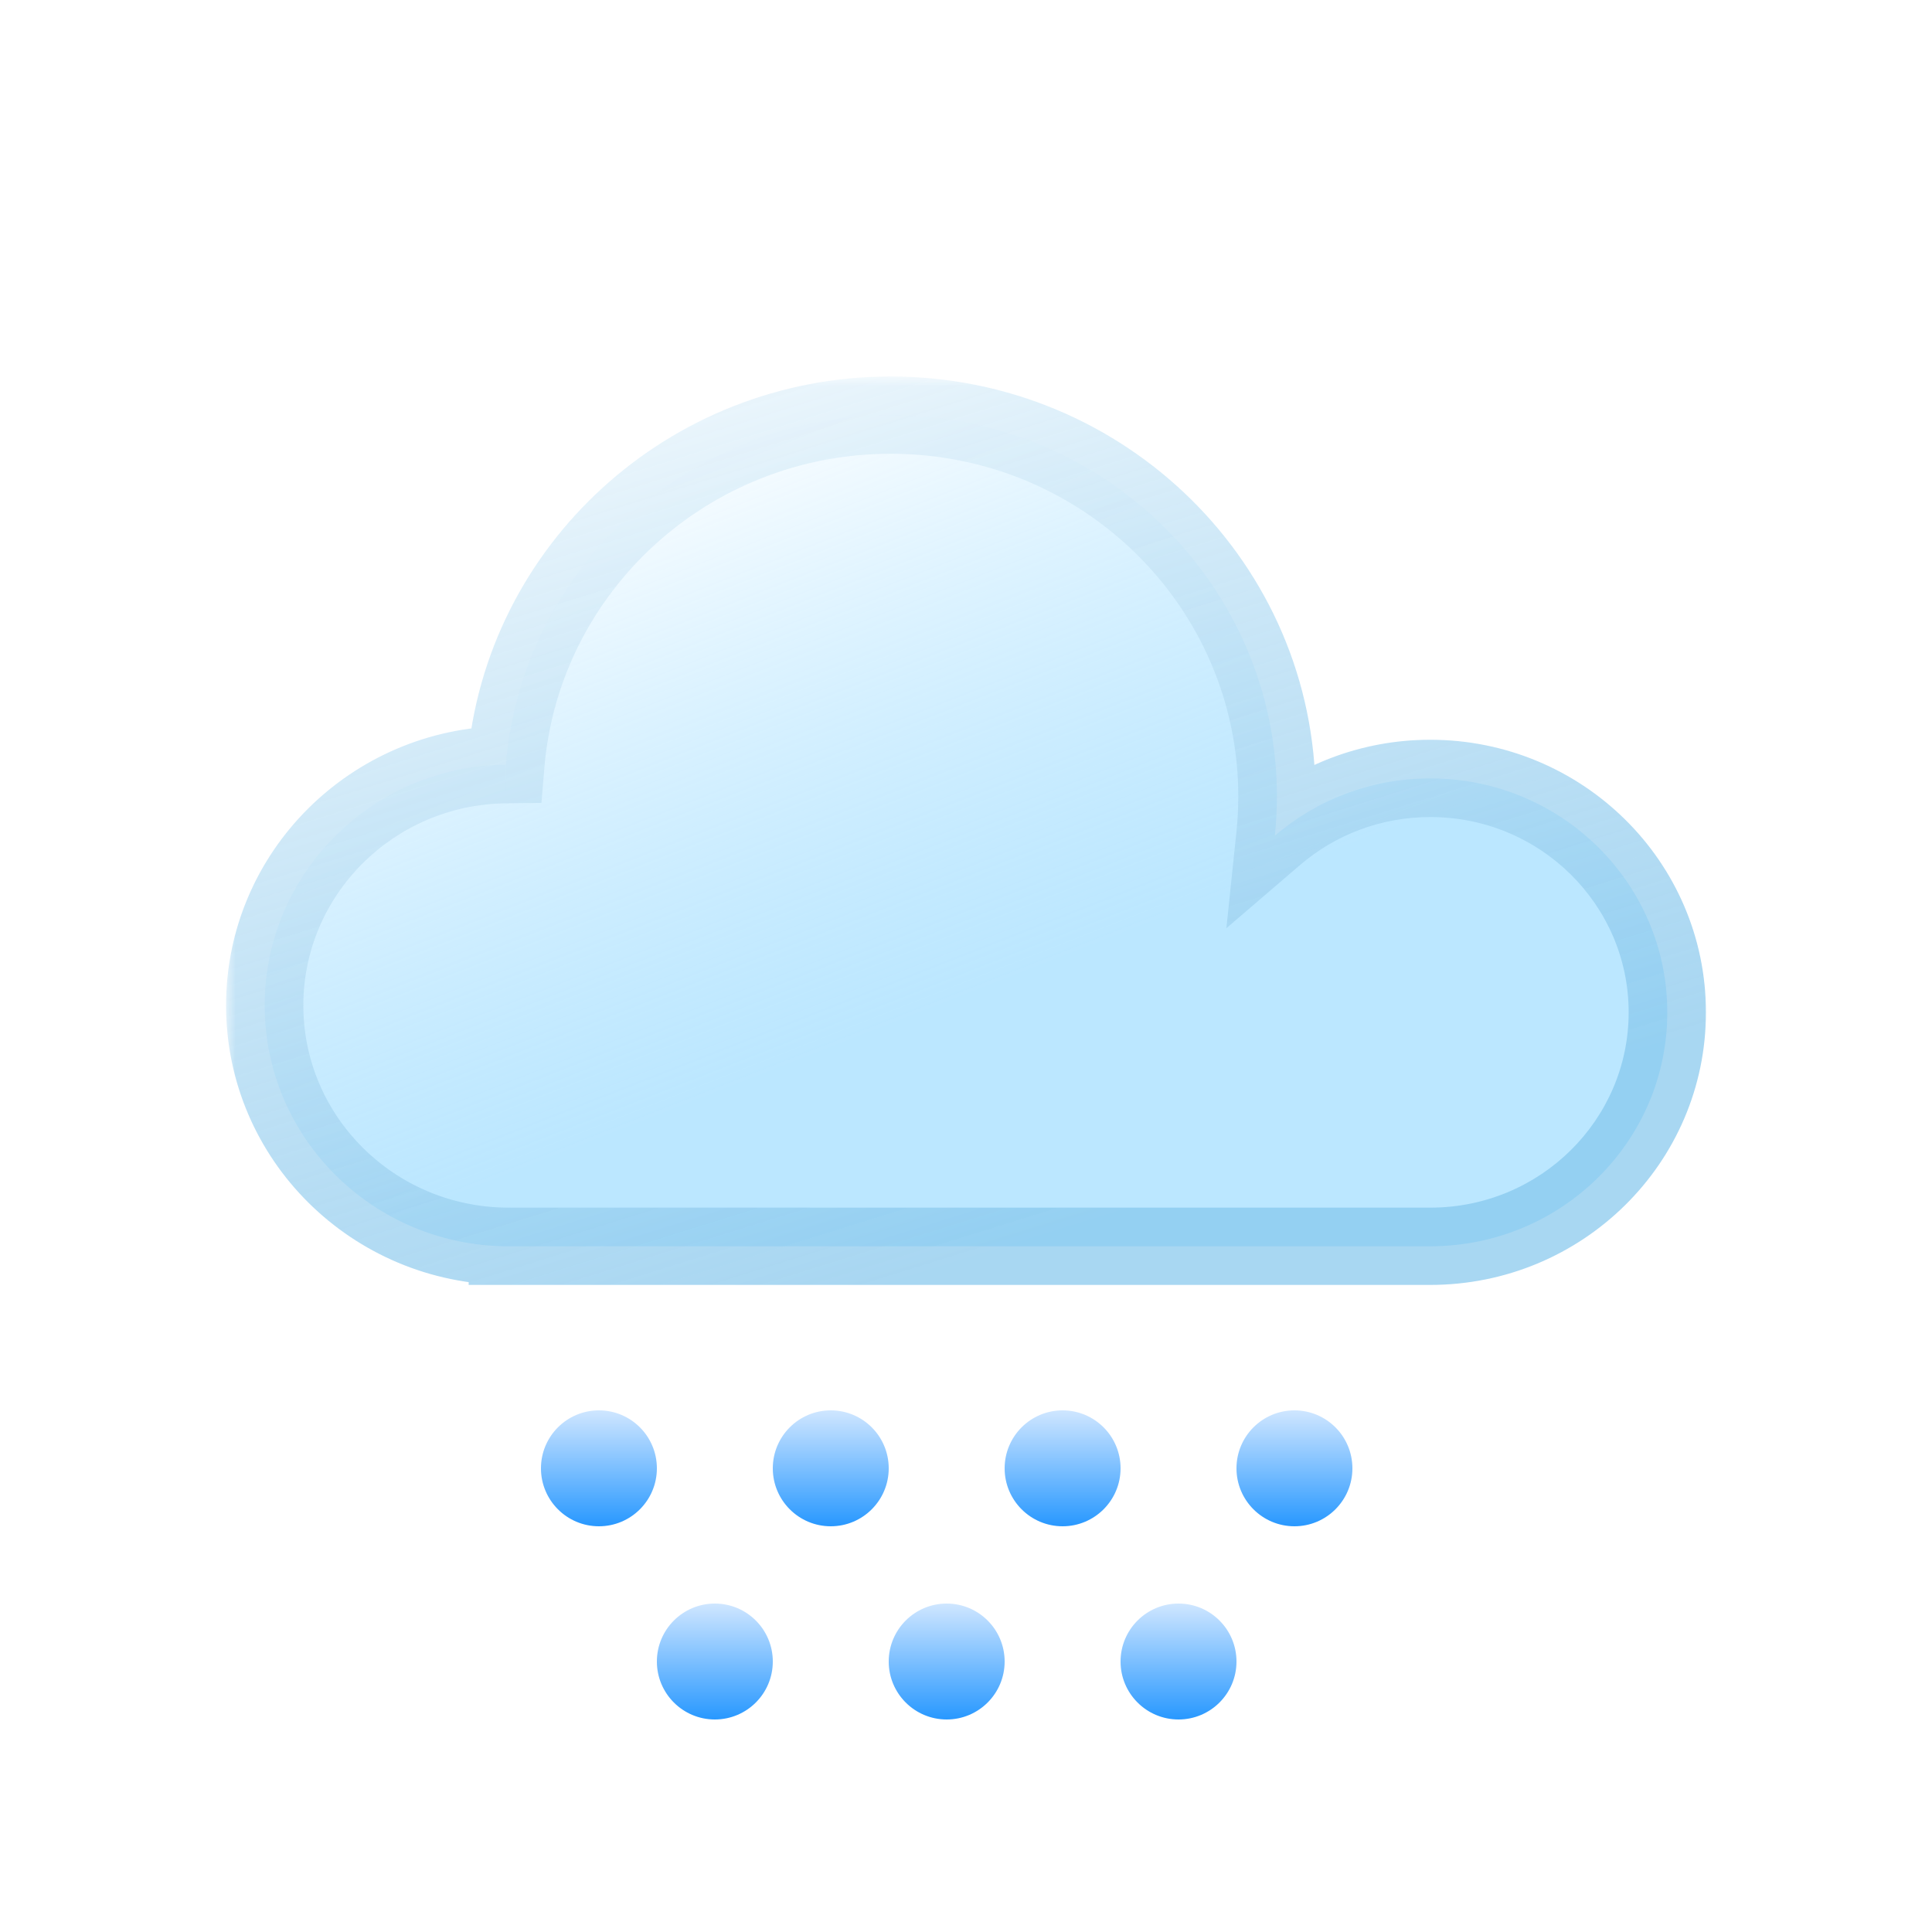 <svg width="100" height="100" viewBox="0 0 100 100" fill="none" xmlns="http://www.w3.org/2000/svg">
<g filter="url(#filter0_b_452_2093)">
<mask id="path-1-outside-1_452_2093" maskUnits="userSpaceOnUse" x="11.701" y="19.487" width="77" height="48" fill="black">
<rect fill="white" x="11.701" y="19.487" width="77" height="48"/>
<path fill-rule="evenodd" clip-rule="evenodd" d="M66.093 41.216C66.093 41.905 66.057 42.585 65.987 43.256C68.141 41.408 70.953 40.29 74.031 40.29C80.806 40.29 86.299 45.711 86.299 52.399C86.299 59.086 80.806 64.507 74.031 64.507H26.34C26.337 64.507 26.334 64.507 26.33 64.507C26.327 64.507 26.323 64.507 26.32 64.507H26.258V64.507C19.317 64.469 13.701 58.903 13.701 52.042C13.701 45.208 19.275 39.657 26.182 39.579C27.025 29.448 35.622 21.487 46.103 21.487C57.143 21.487 66.093 30.32 66.093 41.216Z"/>
</mask>
<path fill-rule="evenodd" clip-rule="evenodd" d="M66.093 41.216C66.093 41.905 66.057 42.585 65.987 43.256C68.141 41.408 70.953 40.29 74.031 40.29C80.806 40.29 86.299 45.711 86.299 52.399C86.299 59.086 80.806 64.507 74.031 64.507H26.34C26.337 64.507 26.334 64.507 26.33 64.507C26.327 64.507 26.323 64.507 26.32 64.507H26.258V64.507C19.317 64.469 13.701 58.903 13.701 52.042C13.701 45.208 19.275 39.657 26.182 39.579C27.025 29.448 35.622 21.487 46.103 21.487C57.143 21.487 66.093 30.32 66.093 41.216Z" fill="url(#paint0_linear_452_2093)"/>
<path d="M65.987 43.256L63.998 43.049L63.478 48.043L67.289 44.774L65.987 43.256ZM26.258 64.507H24.258V66.507H26.258V64.507ZM26.258 64.507H28.258V62.518L26.269 62.507L26.258 64.507ZM26.182 39.579L26.204 41.579L28.024 41.558L28.175 39.745L26.182 39.579ZM67.976 43.463C68.053 42.724 68.093 41.974 68.093 41.216H64.093C64.093 41.836 64.06 42.447 63.998 43.049L67.976 43.463ZM74.031 38.29C70.461 38.29 67.19 39.589 64.685 41.738L67.289 44.774C69.092 43.228 71.446 42.29 74.031 42.29V38.29ZM88.299 52.399C88.299 44.582 81.886 38.29 74.031 38.29V42.29C79.726 42.29 84.299 46.84 84.299 52.399H88.299ZM74.031 66.507C81.886 66.507 88.299 60.215 88.299 52.399H84.299C84.299 57.957 79.726 62.507 74.031 62.507V66.507ZM74.031 62.507H26.34V66.507H74.031V62.507ZM26.33 66.507C26.332 66.507 26.335 66.507 26.336 66.507C26.338 66.507 26.339 66.507 26.34 66.507V62.507C26.338 62.507 26.336 62.507 26.334 62.507C26.332 62.507 26.331 62.507 26.33 62.507V66.507ZM26.32 66.507C26.321 66.507 26.322 66.507 26.324 66.507C26.326 66.507 26.328 66.507 26.33 66.507V62.507C26.329 62.507 26.328 62.507 26.326 62.507C26.325 62.507 26.323 62.507 26.32 62.507V66.507ZM26.32 62.507H26.258V66.507H26.32V62.507ZM28.258 64.507V64.507H24.258V64.507H28.258ZM11.701 52.042C11.701 60.028 18.23 66.463 26.247 66.507L26.269 62.507C20.403 62.474 15.701 57.778 15.701 52.042H11.701ZM26.159 37.579C18.183 37.67 11.701 44.086 11.701 52.042H15.701C15.701 46.329 20.368 41.645 26.204 41.579L26.159 37.579ZM46.103 19.487C34.595 19.487 25.119 28.233 24.188 39.413L28.175 39.745C28.93 30.664 36.649 23.487 46.103 23.487V19.487ZM68.093 41.216C68.093 29.191 58.223 19.487 46.103 19.487V23.487C56.063 23.487 64.093 31.449 64.093 41.216H68.093Z" fill="url(#paint1_linear_452_2093)" mask="url(#path-1-outside-1_452_2093)"/>
</g>
<circle cx="67" cy="76" r="3" fill="url(#paint2_linear_452_2093)"/>
<circle cx="55" cy="76" r="3" fill="url(#paint3_linear_452_2093)"/>
<circle cx="61" cy="86" r="3" fill="url(#paint4_linear_452_2093)"/>
<circle cx="43" cy="76" r="3" fill="url(#paint5_linear_452_2093)"/>
<circle cx="49" cy="86" r="3" fill="url(#paint6_linear_452_2093)"/>
<circle cx="31" cy="76" r="3" fill="url(#paint7_linear_452_2093)"/>
<circle cx="37" cy="86" r="3" fill="url(#paint8_linear_452_2093)"/>
<defs>
<filter id="filter0_b_452_2093" x="1.701" y="9.487" width="96.597" height="67.02" filterUnits="userSpaceOnUse" color-interpolation-filters="sRGB">
<feFlood flood-opacity="0" result="BackgroundImageFix"/>
<feGaussianBlur in="BackgroundImageFix" stdDeviation="5"/>
<feComposite in2="SourceAlpha" operator="in" result="effect1_backgroundBlur_452_2093"/>
<feBlend mode="normal" in="SourceGraphic" in2="effect1_backgroundBlur_452_2093" result="shape"/>
</filter>
<linearGradient id="paint0_linear_452_2093" x1="36.265" y1="21.307" x2="53.337" y2="64.84" gradientUnits="userSpaceOnUse">
<stop stop-color="white"/>
<stop offset="0.708" stop-color="#9DDCFF" stop-opacity="0.69"/>
</linearGradient>
<linearGradient id="paint1_linear_452_2093" x1="47.645" y1="6.589" x2="71.211" y2="82.293" gradientUnits="userSpaceOnUse">
<stop stop-color="white"/>
<stop offset="0.714" stop-color="#85C6EC" stop-opacity="0.71"/>
</linearGradient>
<linearGradient id="paint2_linear_452_2093" x1="67" y1="73" x2="67" y2="79" gradientUnits="userSpaceOnUse">
<stop stop-color="#CFE6FF"/>
<stop offset="1" stop-color="#2898FF"/>
</linearGradient>
<linearGradient id="paint3_linear_452_2093" x1="55" y1="73" x2="55" y2="79" gradientUnits="userSpaceOnUse">
<stop stop-color="#CFE6FF"/>
<stop offset="1" stop-color="#2898FF"/>
</linearGradient>
<linearGradient id="paint4_linear_452_2093" x1="61" y1="83" x2="61" y2="89" gradientUnits="userSpaceOnUse">
<stop stop-color="#CFE6FF"/>
<stop offset="1" stop-color="#2898FF"/>
</linearGradient>
<linearGradient id="paint5_linear_452_2093" x1="43" y1="73" x2="43" y2="79" gradientUnits="userSpaceOnUse">
<stop stop-color="#CFE6FF"/>
<stop offset="1" stop-color="#2898FF"/>
</linearGradient>
<linearGradient id="paint6_linear_452_2093" x1="49" y1="83" x2="49" y2="89" gradientUnits="userSpaceOnUse">
<stop stop-color="#CFE6FF"/>
<stop offset="1" stop-color="#2898FF"/>
</linearGradient>
<linearGradient id="paint7_linear_452_2093" x1="31" y1="73" x2="31" y2="79" gradientUnits="userSpaceOnUse">
<stop stop-color="#CFE6FF"/>
<stop offset="1" stop-color="#2898FF"/>
</linearGradient>
<linearGradient id="paint8_linear_452_2093" x1="37" y1="83" x2="37" y2="89" gradientUnits="userSpaceOnUse">
<stop stop-color="#CFE6FF"/>
<stop offset="1" stop-color="#2898FF"/>
</linearGradient>
</defs>
</svg>
